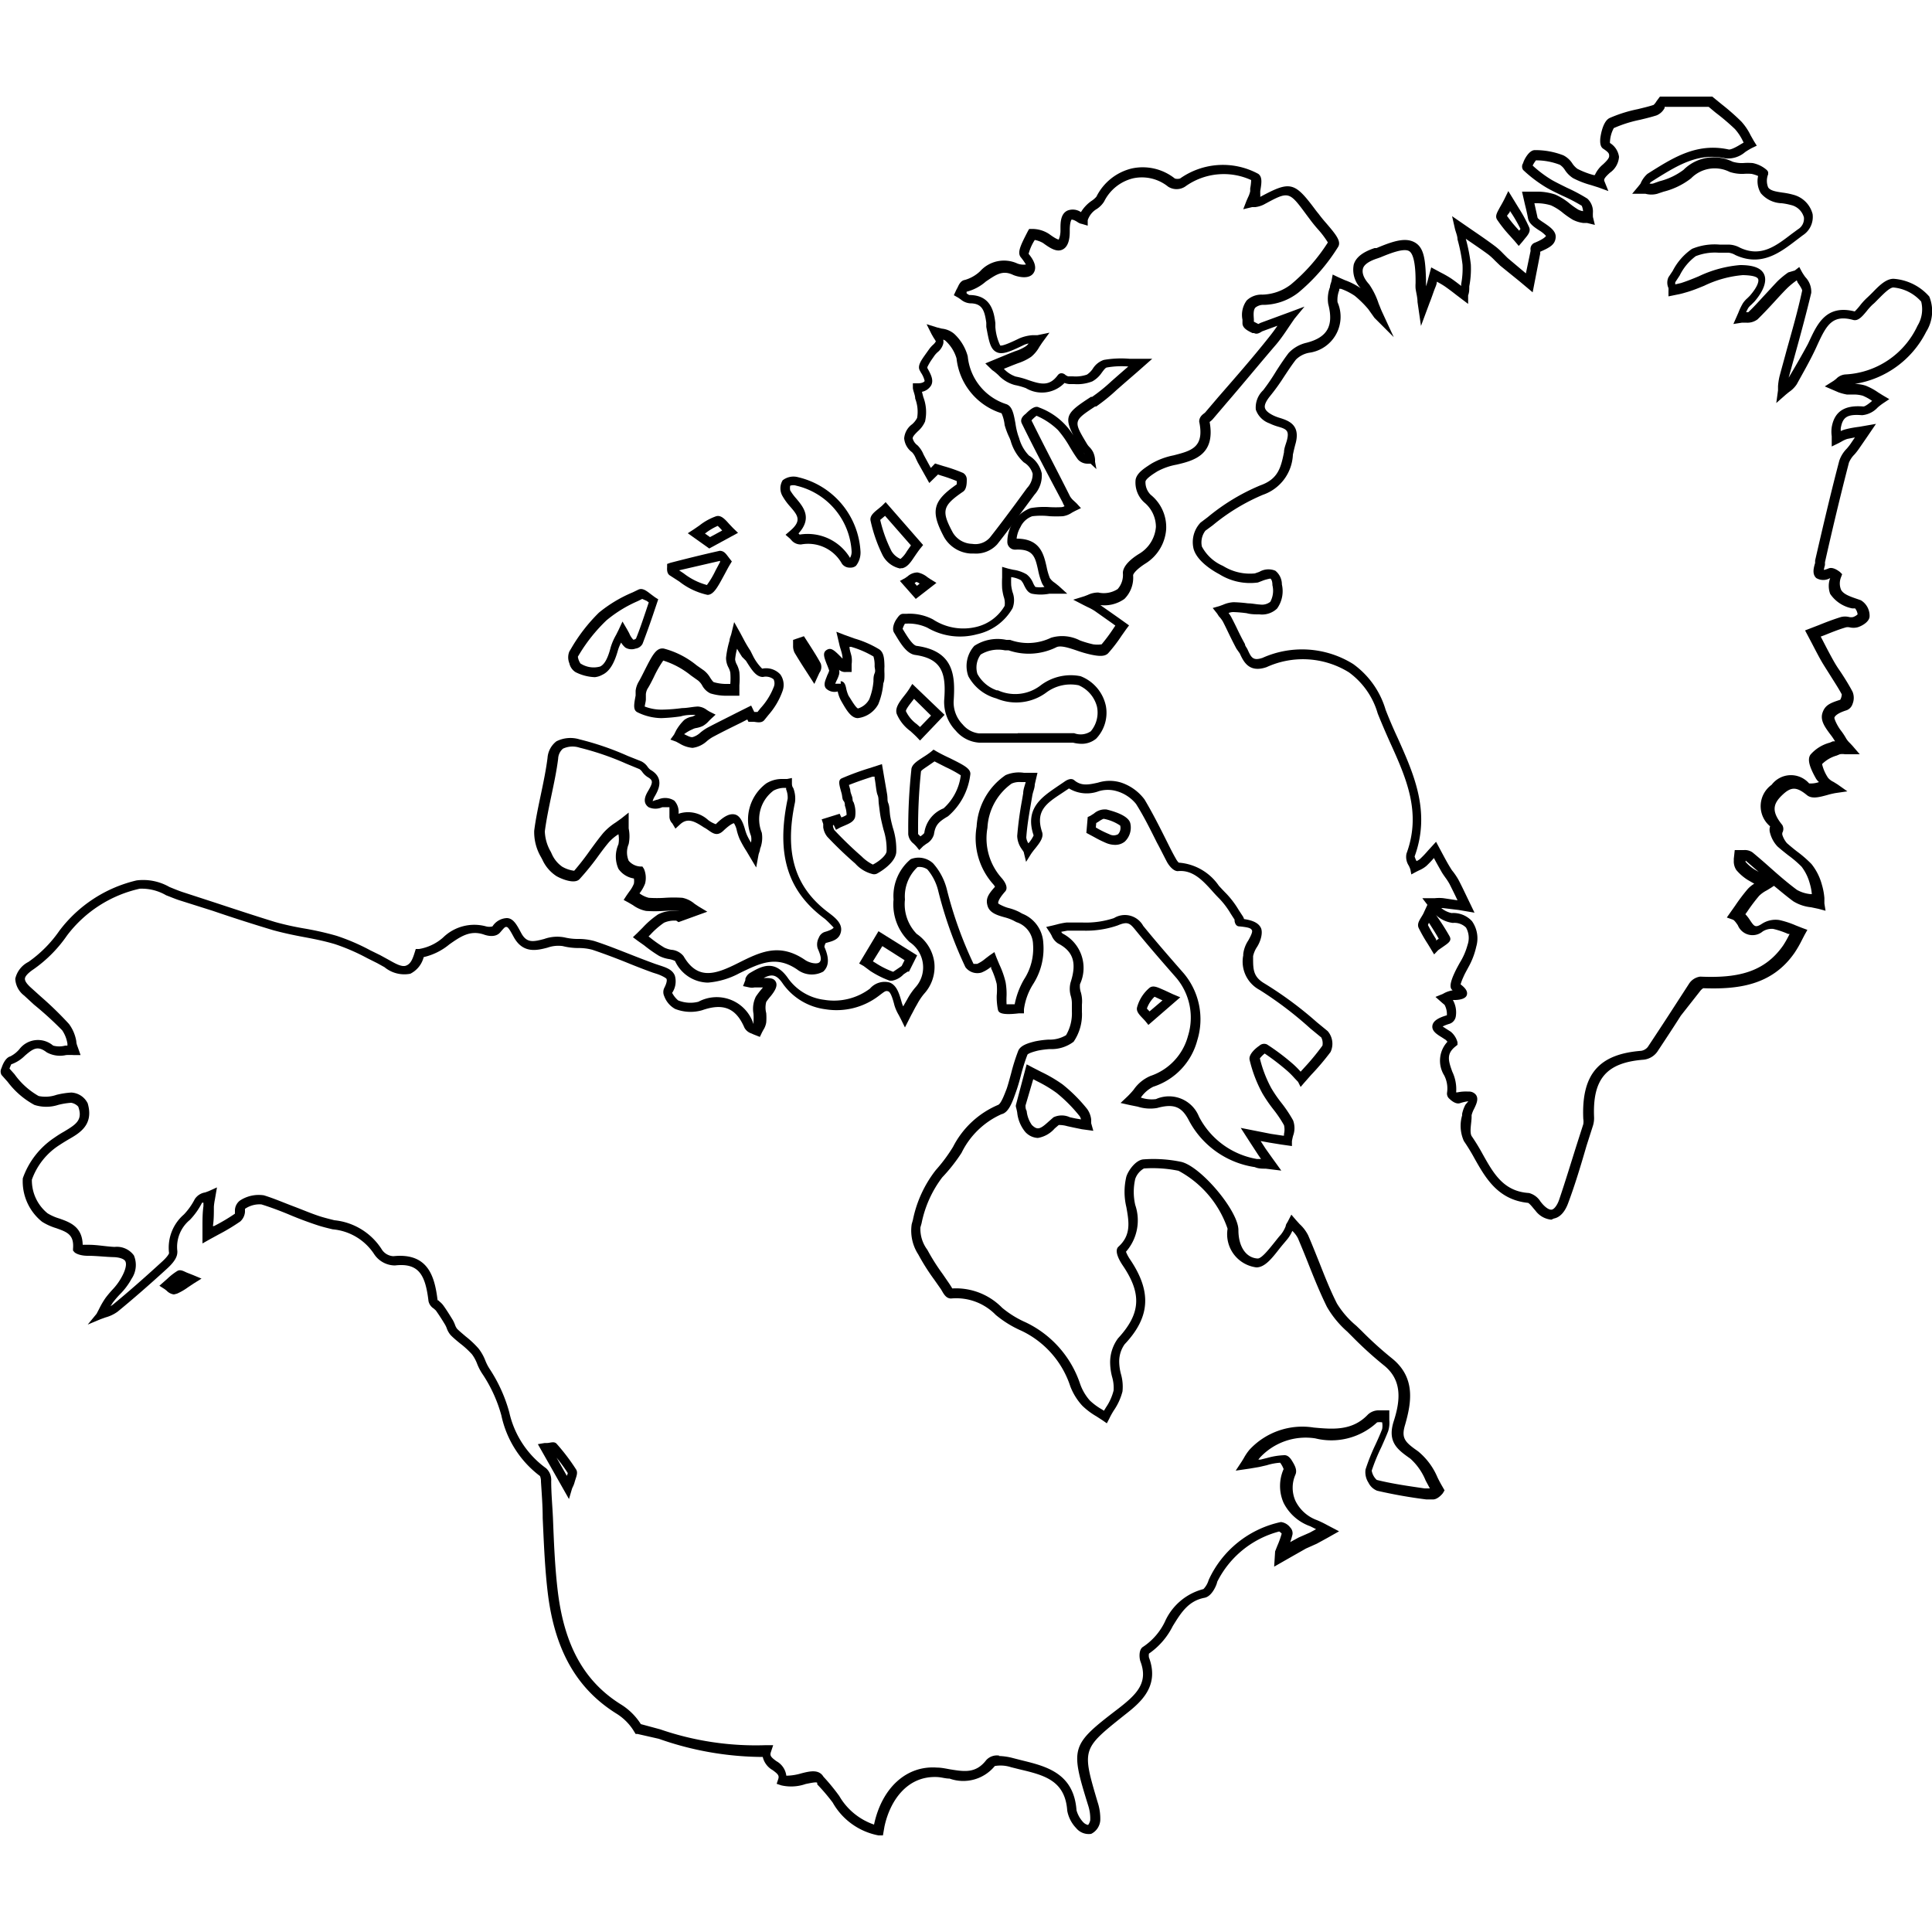 <svg viewBox="0 0 100 100" xmlns="http://www.w3.org/2000/svg"><path d="m80.3 63.13a1.15 1.15 0 0 1-.82-.46l-.12-.14c-.07-.09-.21-.25-.27-.27-1.56-.16-2.2-1.29-2.77-2.3a10.23 10.23 0 0 0-.55-.9 1.92 1.92 0 0 1-.09-1.33v-.08a1.77 1.77 0 0 1  .17-.47l.15-.18a2.52 2.52 0 0 0-.43.1c-.21.07-.45-.13-.54-.22a.35.35 0 0 1-.13-.33 1.47 1.47 0 0 0-.15-.89 1.44 1.44 0 0 1  .17-1.74l-.08-.09-.2-.13c-.26-.16-.54-.33-.5-.61s.38-.43.75-.54a1 1 0 0 0-.12-.54l-.12-.1-.35-.31.37-.15.11-.06a1.46 1.46 0 0 1  .41-.13h0c-.09-.07-.23-.2.09-.89.08-.18.18-.36.28-.54a3.45 3.45 0 0 0  .4-.92 1.09 1.09 0 0 0-.08-.9.85.85 0 0 0-.68-.24 1.54 1.54 0 0 1-.81-.35 1.34 1.34 0 0 1-.39-.42l-.09-.13-.29-.38h.48.17a2.12 2.12 0 0 1  .44 0l .73.11c-.13-.28-.27-.56-.41-.84a3.05 3.05 0 0 0-.22-.34c-.07-.1-.15-.21-.21-.32s-.26-.45-.38-.69a5.2 5.2 0 0 1-.39.41 1.51 1.51 0 0 1-.38.23l-.14.07-.26.14-.05-.26a1.85 1.85 0 0 0-.08-.19.83.83 0 0 1-.12-.63c.78-2.11 0-3.88-.85-5.75-.22-.49-.44-1-.64-1.5a4 4 0 0 0-1.49-2.13 4.52 4.52 0 0 0-4.26-.27c-.92.32-1.2-.3-1.39-.71l-.17-.24c-.14-.26-.27-.52-.4-.79s-.2-.42-.31-.63a1.46 1.46 0 0 0-.2-.26l-.09-.14-.23-.29.35-.1.19-.07a1.54 1.54 0 0 1  .54-.13h0a7.25 7.25 0 0 1  .75.06c.21 0 .41.05.62.06a.69.69 0 0 0  .53-.14 1.2 1.2 0 0 0  .11-.86c0-.29-.1-.33-.1-.34s-.27.05-.39.1l-.26.1a3 3 0 0 1-2-.43c-.34-.18-1.15-.67-1.33-1.31a1.47 1.47 0 0 1  .36-1.36l.37-.28a10.69 10.69 0 0 1 2.73-1.65c.93-.33 1.06-.94 1.22-1.71 0-.19.08-.38.14-.58.15-.55 0-.62-.49-.76a2.78 2.78 0 0 1-.41-.16 1.15 1.15 0 0 1-.7-.71 1.23 1.23 0 0 1  .38-1 10.47 10.47 0 0 0  .68-1c .2-.31.41-.63.64-.93a1.83 1.83 0 0 1  .93-.53c1.08-.28 1.41-.88 1.12-2a1.7 1.7 0 0 1  .09-.88c0-.11.06-.22.08-.33l.06-.32.29.14.34.15a3.59 3.59 0 0 1  .82.42l0 0a1.39 1.39 0 0 1-.36-1.23c.11-.37.47-.65 1.08-.85h.1c.92-.39 1.53-.56 2-.28s.53.92.56 1.94c0 .05 0 .1 0 .16s0 .11 0 .16h0c .05-.15.09-.3.13-.46l.14-.52.5.27a5.41 5.41 0 0 1  .51.29c.18.12.36.26.54.4v-.1a4.26 4.26 0 0 0  .07-1 8.71 8.71 0 0 0-.26-1.31c0-.19-.1-.39-.14-.58l-.14-.62 1 .69c.41.28.82.56 1.22.86a3.39 3.39 0 0 1  .41.37l.24.24.95.8 0 0 .24-1.15a.46.46 0 0 0 0-.07.35.35 0 0 1  .18-.35c.57-.23.62-.37.62-.37a1.55 1.55 0 0 0-.36-.29c-.26-.17-.52-.35-.57-.62s-.1-.48-.16-.72l-.15-.66h.34.38a2.92 2.92 0 0 1 1 .15 3.18 3.18 0 0 1  .75.47 4.16 4.16 0 0 0  .44.31.85.85 0 0 0  .25.08.87.87 0 0 0-.07-.28 8.7 8.7 0 0 0-1-.52c-.27-.13-.55-.26-.81-.41a6.89 6.89 0 0 1-1.22-.92.31.31 0 0 1  0-.36c0-.07.27-.67.6-.67h0a4 4 0 0 1 1.48.27 1.2 1.2 0 0 1  .47.43 1.06 1.06 0 0 0  .26.27 4.26 4.26 0 0 0  .83.32h.07a1.51 1.51 0 0 1  .42-.55c.16-.15.32-.31.32-.43s0-.18-.32-.39c-.12-.09-.16-.25-.14-.52 0 0 .09-.87.48-1.06a7.11 7.11 0 0 1 1.46-.46c.28-.07.55-.13.82-.22a.82.82 0 0 0  .15-.19l.14-.19.04-.05h2.71l.07.06.43.35a11.87 11.87 0 0 1 1 .88 3 3 0 0 1  .48.71l.17.3.15.24-.25.12a3.65 3.65 0 0 0-.35.21 1.36 1.36 0 0 1-1 .33c-1.4-.32-2.48.35-3.61 1.05l-.22.14a.52.52 0 0 0-.12.11.46.46 0 0 0  .18 0l .34-.12a3.47 3.47 0 0 0 1.24-.59 2.21 2.21 0 0 1  2.54-.42 1.67 1.67 0 0 0  .54.07 3.13 3.13 0 0 1  .5 0 1.57 1.57 0 0 1  .74.37l.06.09v.12a.9.9 0 0 0 0 .68c.12.18.43.22.75.27a3.72 3.72 0 0 1  .55.11 1.39 1.39 0 0 1  1 1 1.13 1.13 0 0 1-.51 1.1l-.33.25c-.85.65-1.82 1.39-3.16.77a.87.87 0 0 0-.35-.12h-.51a2.72 2.72 0 0 0-1.19.18 2.76 2.76 0 0 0-.83 1l-.23.35h0s0 .06 0 .11l.3-.07c.31-.1.61-.22.92-.35a6.14 6.14 0 0 1 2.14-.58c.68 0 1.09.15 1.24.48s0 .83-.5 1.41l-.16.16a.91.91 0 0 0-.16.17 1.94 1.94 0 0 0-.11.22h.11c.3-.28.58-.6.86-.9s.43-.47.65-.7a4.42 4.42 0 0 1  .56-.46l.34-.1.23-.18.14.26a2.81 2.81 0 0 0  .18.27 1.09 1.09 0 0 1  .3.81c-.24 1-.53 2.08-.81 3.09l-.36 1.3c.31-.52.66-1.12 1-1.75l.08-.17c.41-.88.88-1.88 2.34-1.51a3 3 0 0 0  .26-.29 3.31 3.31 0 0 1  .36-.4c.1-.09.21-.2.32-.31.33-.34.68-.69 1.07-.69h0a2.71 2.71 0 0 1 1.85.92h0a2 2 0 0 1-.16 1.82 5 5 0 0 1-3.7 2.7 2 2 0 0 1  .56.09 3.13 3.13 0 0 1  .65.35l.24.15.34.2-.33.22a3 3 0 0 0-.27.21 1.24 1.24 0 0 1-.81.4c-.76-.06-1 .09-1.1.66a.72.72 0 0 0 0 .16 1.33 1.33 0 0 1  .25-.09c.23-.06.47-.1.71-.13l.86-.15-.49.72-.4.58a3.32 3.32 0 0 1-.22.28 1.28 1.28 0 0 0-.29.43c-.48 1.85-.92 3.72-1.24 5.15v.15a2.22 2.22 0 0 0-.06.25 1.28 1.28 0 0 0  .25-.08c.25-.1.57.18.58.18l.12.12-.06.16a.86.86 0 0 0 0 .64c.12.24.48.36.86.49l.17.06a.94.94 0 0 1  .45.82c0 .32-.47.54-.63.58a.86.86 0 0 1-.41 0 .51.51 0 0 0-.18 0c-.38.11-.75.26-1.12.41l-.19.07.11.21c.17.33.34.66.53 1s .27.44.41.65.42.65.6 1a .83.83 0 0 1 0 .62.52.52 0 0 1-.3.33c-.52.16-.62.32-.64.38s.14.41.31.64a3.4 3.4 0 0 1  .3.45 1.2 1.2 0 0 0  .2.24l.13.14.37.43h-.56-.21a.73.73 0 0 0-.26 0l-.17.07a1.74 1.74 0 0 0-.75.44 2.15 2.15 0 0 0  .31.71.82.82 0 0 0  .28.21l.21.13.51.36-.62.09a4.08 4.08 0 0 0-.42.1c-.41.11-.8.22-1.06 0-.54-.44-.82-.43-1.27 0s-.6.82 0 1.55a.41.41 0 0 1 0 .41v.09a1.24 1.24 0 0 0  .24.44c.17.15.34.29.52.43a6.16 6.16 0 0 1  .75.65 2.91 2.91 0 0 1  .54 1.07 3.36 3.36 0 0 1  .13.69c0 .09 0 .19 0 .28l.06.38-.37-.1-.38-.08a2.15 2.15 0 0 1-.92-.31c-.34-.25-.67-.53-1-.8l-.15.1-.23.14a1.59 1.59 0 0 0-.39.28 9.25 9.25 0 0 0-.61.81l-.1.14a2 2 0 0 1  .24.31c.21.31.27.41.61.19a1.3 1.3 0 0 1  .9-.2 4.63 4.63 0 0 1  .86.28l.33.13.27.1-.14.25-.15.29a5.72 5.72 0 0 1-.37.64c-1.19 1.73-3 1.9-4.73 1.84a.59.59 0 0 0-.17.16l-.99 1.26c-.4.63-.81 1.25-1.22 1.87a1 1 0 0 1-.71.41c-1.93.15-2.65 1-2.56 3a1.33 1.33 0 0 1-.07.45l-.32 1c-.29 1-.59 2-.94 2.94-.17.48-.43.77-.75.83zm-4.3-6.63a.46.46 0 0 1  .37.14c.19.21.05.5-.07.75a1.54 1.54 0 0 0-.13.33v.08c0 .31-.12.79 0 1a10.81 10.81 0 0 1  .58.95c.56 1 1.08 1.92 2.39 2a1 1 0 0 1  .6.45l.1.12c.19.21.36.31.48.29s.28-.22.38-.51c.34-1 .64-2 .93-2.91l.32-1a .83.83 0 0 0 0-.28c-.1-2.3.8-3.35 3-3.52a.55.55 0 0 0  .34-.2c.41-.62.82-1.24 1.22-1.86l.9-1.39a.82.82 0 0 1  .59-.39h0c1.86.08 3.3-.18 4.3-1.62a5.26 5.26 0 0 0  .33-.59l0 0h-.08a4.34 4.34 0 0 0-.77-.26.87.87 0 0 0-.54.13.82.82 0 0 1-1.29-.32c-.09-.13-.18-.26-.26-.29l-.31-.11.19-.27.24-.34a9.55 9.55 0 0 1  .64-.85 1.54 1.54 0 0 1  .35-.29l-.33-.19a2.52 2.52 0 0 1-.6-.52.81.81 0 0 1-.13-.44 1.13 1.13 0 0 0  0-.13l.05-.46h.34.13a.69.69 0 0 1  .45.12c.29.24.58.49.86.74.46.41.94.83 1.44 1.2a1.77 1.77 0 0 0  .71.22h.06a2.61 2.61 0 0 0-.1-.53 2.51 2.51 0 0 0-.43-.89 5.6 5.6 0 0 0-.69-.59c-.19-.15-.38-.3-.56-.46a1.6 1.6 0 0 1-.38-.69.57.57 0 0 1  0-.35h0a1.36 1.36 0 0 1  .08-2.15 1.25 1.25 0 0 1  1.94-.07 1.28 1.28 0 0 0  .51-.07.74.74 0 0 1-.16-.19c-.36-.64-.44-1-.28-1.23a2 2 0 0 1 1-.62l.16-.07h.11l0 0a3 3 0 0 0-.26-.38c-.24-.33-.52-.69-.39-1.09s.39-.51.92-.68a.63.63 0 0 0  .08-.28c-.16-.3-.37-.62-.57-.94s-.28-.44-.42-.67-.37-.67-.54-1l-.37-.7.7-.27c.37-.15.76-.3 1.15-.42a.86.86 0 0 1  .44 0 .55.55 0 0 0  .19 0 .66.66 0 0 0  .24-.14.62.62 0 0 0-.13-.31h-.15a1.78 1.78 0 0 1-1.14-.75 1.18 1.18 0 0 1  0-.82.7.7 0 0 1-.72 0c-.22-.2-.14-.52-.06-.78v-.13c.33-1.43.76-3.3 1.25-5.16a1.63 1.63 0 0 1  .39-.63 2.94 2.94 0 0 0  .19-.24l.23-.34-.4.08a1.44 1.44 0 0 0-.3.14l-.17.09-.33.16v-.36c0-.06 0-.11 0-.17a1.65 1.65 0 0 1 0-.47c.17-1 .92-1.13 1.64-1.07.09 0 .3-.16.45-.29l0 0a2.52 2.52 0 0 0-.49-.27 1.72 1.72 0 0 0-.45-.06h-.37a2.77 2.77 0 0 1-.42-.11l-.72-.31.46-.29.13-.1a.73.73 0 0 1  .49-.23 4.36 4.36 0 0 0  3.72-2.52 1.63 1.63 0 0 0  .19-1.25h0a2.19 2.19 0 0 0-1.44-.73c-.18 0-.48.3-.72.54s-.23.24-.35.34a3 3 0 0 0-.3.33c-.24.29-.45.54-.71.47-1.06-.29-1.37.25-1.82 1.22l-.1.22c-.32.69-.7 1.34-1 1.89a1.46 1.46 0 0 1-.4.4l-.16.13-.5.44.09-.66c0-.07 0-.14 0-.21a3.26 3.26 0 0 1  .08-.52c.12-.45.25-.91.37-1.36.28-1 .57-2 .8-3.07 0-.07-.14-.29-.23-.41l-.05-.12 0 0a4 4 0 0 0-.5.41c-.22.22-.43.45-.64.68s-.58.63-.89.93a.87.87 0 0 1-.6.17h-.2l-.45.07.26-.59a3.36 3.36 0 0 1  .23-.48 1.33 1.33 0 0 1  .24-.27l.12-.12c.4-.46.48-.75.43-.87s-.31-.19-.79-.2a5.69 5.69 0 0 0-2 .55c-.32.13-.63.26-1 .36a3.48 3.48 0 0 1-.41.1l-.44.09v-.27a1.39 1.39 0 0 0 0-.16.67.67 0 0 1  0-.56l.22-.33a3.09 3.09 0 0 1 1-1.14 3.06 3.06 0 0 1  1.42-.22h.48a1.28 1.28 0 0 1  .58.16c1.08.51 1.85-.08 2.66-.7l.34-.25a.64.64 0 0 0  .31-.62.9.9 0 0 0-.68-.64 3.07 3.07 0 0 0-.47-.09 1.47 1.47 0 0 1-1.08-.52 1.2 1.2 0 0 1-.14-.89 1.64 1.64 0 0 0-.34-.11 2.58 2.58 0 0 0-.42 0 2.07 2.07 0 0 1-.71-.1 1.71 1.71 0 0 0-2 .33 3.81 3.81 0 0 1-1.42.69l-.33.11a1.17 1.17 0 0 1-.61 0h-.21-.48l.31-.37.12-.15a1.4 1.4 0 0 1  .36-.51l.22-.14c1.17-.73 2.38-1.48 4-1.12.13 0 .38-.13.59-.26l.17-.1-.05-.1a2.61 2.61 0 0 0-.4-.6 11.6 11.6 0 0 0-1-.85l-.36-.3h-2.28v.06a.83.83 0 0 1-.41.38c-.28.09-.57.16-.86.23a6.62 6.62 0 0 0-1.36.43 1.65 1.65 0 0 0-.2.77 1 1 0 0 1  .47.72 1.09 1.09 0 0 1-.47.82c-.24.22-.33.33-.29.43l.21.52-.52-.19-.38-.12a4.66 4.66 0 0 1-.93-.36 1.42 1.42 0 0 1-.42-.42.88.88 0 0 0-.26-.27 3.41 3.41 0 0 0-1.24-.23 1.54 1.54 0 0 0-.17.27 6.13 6.13 0 0 0  1 .75c.25.14.52.27.78.4a9 9 0 0 1 1.05.56.9.9 0 0 1  .29.69 2.29 2.29 0 0 0  0 .26l.1.41-.41-.1h-.2a1.66 1.66 0 0 1-.54-.17 4.8 4.8 0 0 1-.49-.34 2.76 2.76 0 0 0-.63-.4 2.52 2.52 0 0 0-.79-.11h-.07c.05.24.11.49.16.73 0 .07.24.22.36.3.29.2.62.42.58.76s-.27.49-.8.72a.66.66 0 0 1 0 .1l-.39 2-.68-.57-1-.81-.27-.26a3.15 3.15 0 0 0-.35-.32c-.38-.28-.77-.54-1.16-.81a8.92 8.92 0 0 1  .26 1.33 4.79 4.79 0 0 1-.08 1.13c0 .16 0 .31-.06.47v.44l-.62-.47c-.19-.15-.39-.3-.59-.44a4.25 4.25 0 0 0-.41-.24c0 .13-.07.27-.12.4s-.16.46-.25.68l-.45 1.21-.18-1.24c0-.24-.07-.47-.1-.7a1.88 1.88 0 0 1 0-.27s0-.09 0-.13c0-.66-.07-1.37-.33-1.53s-.89.07-1.49.32l-.14.05c-.44.14-.7.32-.76.52s0 .48.32.83a3.89 3.89 0 0 1  .49 1c .06.14.11.28.17.41l.61 1.32-1-1-.32-.45a5.41 5.41 0 0 0-.7-.69 3.2 3.2 0 0 0-.71-.36h-.09v.07a1.36 1.36 0 0 0-.09.62 1.88 1.88 0 0 1-1.48 2.62 1.31 1.31 0 0 0-.67.35c-.22.28-.42.59-.62.89a10.62 10.62 0 0 1-.72 1c-.21.26-.3.46-.27.6s.17.27.43.4a2.18 2.18 0 0 0  .34.13c.44.14 1.1.35.81 1.36-.05.18-.09.36-.13.54a2.3 2.3 0 0 1-1.55 2.08 10.35 10.35 0 0 0-2.6 1.58l-.38.28a1 1 0 0 0-.18.82 2.23 2.23 0 0 0  1.09 1 2.63 2.63 0 0 0  1.65.39l.23-.08a.93.93 0 0 1  .83-.06.9.9 0 0 1  .34.71 1.55 1.55 0 0 1-.25 1.25 1.13 1.13 0 0 1-.91.3c-.22 0-.44 0-.66-.06a6.75 6.75 0 0 0-.7-.06.67.67 0 0 0-.24.05 1.44 1.44 0 0 1  .14.21c.11.21.22.43.32.64s.25.51.39.76c0 .09.09.18.13.27.19.42.28.61.78.44a5 5 0 0 1 4.69.32 4.47 4.47 0 0 1  1.68 2.37c.19.49.41 1 .63 1.47.84 1.88 1.71 3.82.87 6.12a1.28 1.28 0 0 0  .1.24.75.75 0 0 0  .18-.11 5.25 5.25 0 0 0  .41-.43l.42-.46.31.58c.13.24.25.47.39.7s.12.19.19.28a3.57 3.57 0 0 1  .26.39c.16.3.3.6.45.91l.39.81-.82-.14-.83-.1h-.07l0 0a1.24 1.24 0 0 0  .53.26 1.31 1.31 0 0 1  1.06.42 1.54 1.54 0 0 1  .22 1.32 3.89 3.89 0 0 1-.41 1.07c-.09.17-.19.34-.26.51a2.6 2.6 0 0 0-.14.37c.22.17.39.35.32.56s-.44.26-.72.25a1.3 1.3 0 0 1  .15.86.48.48 0 0 1-.35.38 2.09 2.09 0 0 0-.33.13l.2.13.22.14a1.06 1.06 0 0 1  .35.55v.13l-.1.08c-.48.38-.38.73-.17 1.31a2.11 2.11 0 0 1  .2 1.07h.07a2.14 2.14 0 0 1  .56-.04zm14.35-11.94v.05a2.06 2.06 0 0 0  .49.41l.19.11-.67-.58z"/><path d="m45.7 95h-.23a3.46 3.46 0 0 1-2.37-1.7 9.9 9.9 0 0 0-.8-.94v-.07c0-.08-.35 0-.6.05a2.28 2.28 0 0 1-1.26.07l-.24-.08.08-.24c.06-.18 0-.26-.29-.47a1.06 1.06 0 0 1-.51-.68 16.33 16.33 0 0 1-5.38-.94l-1.1-.25h-.1l-.13-.21a2.77 2.77 0 0 0-.89-.86c-2-1.26-3.15-3.22-3.52-6.17-.16-1.3-.21-2.64-.27-3.93 0-.63-.05-1.26-.09-1.89a.7.7 0 0 0-.05-.29 5.3 5.3 0 0 1-2-3.14 7.35 7.35 0 0 0-.95-2.1 2.78 2.78 0 0 1-.3-.56 2 2 0 0 0-.27-.5 4.55 4.55 0 0 0-.61-.56c-.16-.13-.33-.27-.48-.42a1.08 1.08 0 0 1-.22-.38 1.24 1.24 0 0 0-.08-.17c-.15-.25-.31-.5-.48-.74l-.11-.1a.6.6 0 0 1-.27-.38c-.16-1.33-.48-2-1.74-1.85a1.3 1.3 0 0 1-1.07-.58 2.86 2.86 0 0 0-2.15-1.29c-.25-.06-.5-.12-.75-.2-.49-.16-1-.35-1.45-.54s-1-.4-1.49-.55a1.33 1.33 0 0 0-.85.23s0 .1 0 .16a.75.75 0 0 1-.24.49 10.6 10.6 0 0 1-1.13.68l-.44.24-.39.22v-.87c0-.35 0-.71.05-1.06 0-.06 0-.12 0-.18h-.07a3.72 3.72 0 0 1-.63.89 1.81 1.81 0 0 0-.65 1.62c0 .16 0 .42-.54.91-.93.85-1.77 1.58-2.55 2.22a1.91 1.91 0 0 1-.63.3l-.25.09-.67.28.46-.56.13-.25a4.32 4.32 0 0 1  .34-.58 5.83 5.83 0 0 1  .39-.46 3.08 3.08 0 0 0  .49-.71c.17-.34.21-.6.13-.73s-.35-.19-.56-.2c-.46-.01-.92-.07-1.37-.07s-.67-.15-.7-.19l-.07-.08v-.1c.06-.73-.31-.86-.87-1.06a3 3 0 0 1-.73-.33 2.68 2.68 0 0 1-1-2.25 4.18 4.18 0 0 1  1.63-2.1 5.6 5.6 0 0 1  .49-.31c.63-.38 1-.6.75-1.3a.63.63 0 0 0-.37-.2h0a3.73 3.73 0 0 0-.67.11 2 2 0 0 1-1.23 0 4.25 4.25 0 0 1-1.38-1.19l-.32-.36a.37.37 0 0 1 0-.36s.15-.52.45-.6a1.51 1.51 0 0 0  .47-.37 1.21 1.21 0 0 1  1.75-.19 1.2 1.2 0 0 0  .63 0h .11v-.1a1.71 1.71 0 0 0-.27-.69 17.73 17.73 0 0 0-1.46-1.33l-.51-.47a1.16 1.16 0 0 1-.46-.87 1.3 1.3 0 0 1  .68-.87 6.44 6.44 0 0 0  1.6-1.61 7 7 0 0 1  4-2.61 2.73 2.73 0 0 1  1.7.34c.22.09.44.18.64.25l1.72.56c1 .33 2.06.68 3.1 1 .5.14 1 .25 1.53.34s1.12.22 1.67.38a10.85 10.85 0 0 1 1.74.75l.51.25.42.23c.34.19.69.4.92.31s.33-.31.45-.7l.05-.16h.17a2.5 2.5 0 0 0 1.24-.59 2.31 2.31 0 0 1  2.23-.58.65.65 0 0 0  .33 0 .93.93 0 0 1  .74-.43c.35 0 .54.39.74.76.28.53.6.48 1.2.32a2 2 0 0 1 1.05-.08 2.94 2.94 0 0 0  .69.08 3.11 3.11 0 0 1  .86.11c.62.2 1.24.45 1.83.68.43.17.87.34 1.31.5l.21.07c.33.11.68.21.81.54a1.06 1.06 0 0 1-.14.89 1.29 1.29 0 0 0  .31.39 1.69 1.69 0 0 0  1.05.07 2 2 0 0 1  2.85 1.15h0a .37.37 0 0 0 0-.12 2.68 2.68 0 0 0  0-.41 1.43 1.43 0 0 1  .12-.88 3.79 3.79 0 0 1  .27-.36l.1-.12h-.44a.68.68 0 0 1-.26 0l-.33-.07.12-.31v-.07a.58.58 0 0 1  .22-.29c.58-.34 1.29-.76 2 .28a2.7 2.7 0 0 0 1.86 1.1 3.1 3.1 0 0 0  2.37-.58 1 1 0 0 1  1-.32c.39.13.52.6.65 1.06a1.2 1.2 0 0 0  .07.18l.13-.23.07-.12a3.48 3.48 0 0 1  .42-.62 1.54 1.54 0 0 0  .4-1.23 1.58 1.58 0 0 0-.69-1.13 2.67 2.67 0 0 1-.83-2.2 2.48 2.48 0 0 1  .89-2.09 1.1 1.1 0 0 1  1.16.22 3.2 3.2 0 0 1  .7 1.31 20.67 20.67 0 0 0  1.39 3.89h.19 0a1.78 1.78 0 0 0  .42-.27l.21-.16.26-.18.11.29.15.36a4.62 4.62 0 0 1  .32.91 3.59 3.59 0 0 1  .05.69 4.52 4.52 0 0 0  0 .45h.42a4.16 4.16 0 0 1  .48-1.28 2.93 2.93 0 0 0  .47-1.83 1.24 1.24 0 0 0-.86-1.14l-.17-.09a2.43 2.43 0 0 0-.44-.16c-.36-.1-.77-.22-.88-.58s0-.58.38-1a .54.54 0 0 0-.08-.12 3.58 3.58 0 0 1-.87-3 3.45 3.45 0 0 1  1.5-2.66 1.75 1.75 0 0 1  .95-.12h.36.34l-.14.6c0 .2-.1.39-.13.59l-.07.41c-.1.57-.2 1.17-.24 1.75a.66.66 0 0 0  .11.3h0a1.61 1.61 0 0 0  .27-.41c-.48-1.41.46-2 1.21-2.52l.37-.25c.15-.11.37-.22.53-.08.37.31.76.22 1.22.12a2 2 0 0 1 1.21 0 2.49 2.49 0 0 1  1.2.87c.4.67.76 1.38 1.1 2.06.17.34.34.69.52 1a .85.85 0 0 0  .15.21h0a2.76 2.76 0 0 1 2.08 1.2c.13.14.26.28.39.41a4.73 4.73 0 0 1  .64.85l.21.32a.44.44 0 0 1  .06.14c.47.07.75.21.87.45s0 .69-.2 1a1.38 1.38 0 0 0-.2.47v.07c0 .62 0 1 .6 1.35a19.3 19.3 0 0 1 2.7 2l .56.46a1 1 0 0 1  .15 1.08 13 13 0 0 1-1 1.18l-.37.42-.18.21-.13-.26-.19-.2a4.16 4.16 0 0 0-.38-.38 12.4 12.4 0 0 0-1.16-.89 1.63 1.63 0 0 0-.25.25 6.41 6.41 0 0 0  .59 1.54 6.91 6.91 0 0 0  .53.77 6.83 6.83 0 0 1  .6.9 1.15 1.15 0 0 1  0 .8 2.78 2.78 0 0 0-.06.28v.25l-.56-.08-.62-.1-.44-.08.26.4.32.45.49.68-.81-.1c-.19 0-.38 0-.56-.08a4.63 4.63 0 0 1-3.41-2.41c-.37-.72-.78-.89-1.65-.65a2.12 2.12 0 0 1-1-.07l-.4-.08-.49-.11.37-.35a4.41 4.41 0 0 0  .31-.34 2 2 0 0 1  .87-.71 3 3 0 0 0  1.94-2.07 3.19 3.19 0 0 0-.6-3l-.21-.24c-.63-.72-1.28-1.47-1.9-2.23-.3-.37-.41-.47-.93-.25a5 5 0 0 1-1.79.27c-.27 0-.54 0-.81 0l-.32.06a.27.27 0 0 0  .07.09 2 2 0 0 1  .9 2.62 1 1 0 0 0  .05.44 1.72 1.72 0 0 1  .05.62c0 .12 0 .24 0 .37a2.5 2.5 0 0 1-.43 1.55 1.89 1.89 0 0 1-1.23.38 4.48 4.48 0 0 0-.62.08c-.45.11-.53.19-.54.21a9.55 9.55 0 0 0-.34 1.08c-.08.31-.17.62-.28.92-.17.48-.36 1-.72 1.08a4.21 4.21 0 0 0-2.07 2 8.72 8.72 0 0 1-1 1.27 5.82 5.82 0 0 0-1.07 2.38l-.06.21a1.8 1.8 0 0 0  .36 1.16 10.69 10.69 0 0 0  .79 1.25l.35.51.09.14.06.1a3.34 3.34 0 0 1 2.58 1 5.13 5.13 0 0 0  1.21.75 5.43 5.43 0 0 1  2.82 3.17 2.59 2.59 0 0 0  .51.88 3.26 3.26 0 0 0  .64.47l.09.06.11-.18a2.71 2.71 0 0 0  .39-.87 2 2 0 0 0-.08-.71 3.08 3.08 0 0 1-.1-.73 2.09 2.09 0 0 1  .41-1.26c1.18-1.28 1.24-2.31.23-3.79-.14-.21-.45-.73-.21-.95.66-.6.55-1.27.41-2.05a3.37 3.37 0 0 1 0-1.58c.11-.34.49-.85.87-.89a7 7 0 0 1 1.93.12c1 .18 3 2.53 3 3.54 0 .85.39 1.44 1 1.47h0c .2 0 .58-.48.83-.79.13-.16.25-.32.37-.45a1.68 1.68 0 0 0  .25-.44c0-.09.08-.17.12-.26l.17-.33.24.28.19.21a2 2 0 0 1  .44.58c.2.46.38.92.57 1.39.28.71.57 1.45.92 2.14a4.68 4.68 0 0 0 1 1.15l.27.26a18.81 18.81 0 0 0 1.58 1.43c1.24 1 1 2.3.68 3.43-.22.71 0 .91.67 1.38h0a3.5 3.5 0 0 1 1 1.34c.09.19.19.37.29.54l.08.14-.09.15s-.26.34-.53.32h-.33a25.25 25.25 0 0 1-2.54-.45.85.85 0 0 1-.45-.42 1 1 0 0 1-.15-.68 10.53 10.53 0 0 1  .52-1.3c.12-.26.24-.53.34-.79a1 1 0 0 0 0-.35.92.92 0 0 0-.26 0 3.47 3.47 0 0 1-3.2.83 3.23 3.23 0 0 0-2.87 1l-.08.1h.11l.36-.09a3.71 3.71 0 0 1  .89-.14c.14 0 .27.1.39.3s.28.46.17.71a1.68 1.68 0 0 0 0 1.35 2 2 0 0 0  1.11 1 4.93 4.93 0 0 1  .52.25l.63.33-.62.35-.53.29-.29.13-.27.12-.74.42-.91.52.05-.79.11-.28a4.77 4.77 0 0 0  .23-.64.48.48 0 0 0-.13-.11 5 5 0 0 0-3.21 2.61c0 .08-.24.74-.65.82-.85.16-1.23.79-1.65 1.47a3.78 3.78 0 0 1-1.23 1.42.56.56 0 0 0  0 .2c.58 1.54-.5 2.38-1.29 3-2.18 1.74-2.18 1.74-1.37 4.48a2.71 2.71 0 0 1  .14.95.85.85 0 0 1-.47.7.84.84 0 0 1-.78-.3 1.75 1.75 0 0 1-.46-.9c-.11-1.57-1.2-1.84-2.47-2.14l-.44-.11a1.74 1.74 0 0 0-.84-.06 2.11 2.11 0 0 1-2.34.65c-.21 0-.42-.07-.63-.08-1.58-.08-2.46 1.25-2.74 2.56zm6-4.11a3.17 3.17 0 0 1  .74.11l.43.11c1.27.31 2.71.66 2.85 2.59a1.47 1.47 0 0 0  .35.62.48.48 0 0 0  .25.14h0a .57.57 0 0 0  .11-.25 2.18 2.18 0 0 0-.11-.77c-.93-3-.9-3.12 1.56-5 .94-.73 1.57-1.33 1.15-2.44-.06-.16-.11-.63.15-.77a3.25 3.25 0 0 0 1.11-1.28 3 3 0 0 1  2-1.7 1.12 1.12 0 0 0  .27-.47 5.33 5.33 0 0 1  3.74-3 .71.71 0 0 1  .48.28.43.43 0 0 1  .12.36 3.21 3.21 0 0 1-.12.4l.44-.24.32-.14.25-.11.33-.18-.3-.15a2.46 2.46 0 0 1-1.38-1.21 2.16 2.16 0 0 1  0-1.75 1.26 1.26 0 0 0-.18-.33 3 3 0 0 0-.69.13l-.39.09-.47.08-.75.11.31-.47.11-.18a2.61 2.61 0 0 1  .3-.44 3.73 3.73 0 0 1  3.32-1.14c1 .09 2 .18 2.81-.68a.82.82 0 0 1  .59-.21h.21.3v.3c0 .07 0 .14 0 .21a1.44 1.44 0 0 1-.06.57c-.11.28-.23.55-.35.82a9.88 9.88 0 0 0-.5 1.22.84.84 0 0 0  .26.48c.8.2 1.65.32 2.48.44h.27 0l-.22-.41a3.09 3.09 0 0 0-.79-1.13h0c-.65-.46-1.21-.85-.86-1.94s.44-2.13-.51-2.89a19.32 19.32 0 0 1-1.63-1.48l-.26-.26a5.07 5.07 0 0 1-1.06-1.29c-.35-.71-.65-1.45-.94-2.18-.18-.46-.37-.92-.56-1.37a1.42 1.42 0 0 0-.29-.38 1.81 1.81 0 0 1-.29.47c-.11.13-.23.27-.35.42-.4.51-.77 1-1.22 1h0a1.73 1.73 0 0 1-1.49-2 5.36 5.36 0 0 0-2.54-3 6.59 6.59 0 0 0-1.79-.12 1 1 0 0 0-.45.54 3 3 0 0 0  0 1.35 2.46 2.46 0 0 1-.48 2.42 2 2 0 0 0  .2.38c1.14 1.68 1.06 3-.27 4.41a1.54 1.54 0 0 0-.28.93 2.64 2.64 0 0 0  .09.61 2.36 2.36 0 0 1  .08.9 3.09 3.09 0 0 1-.46 1c-.08.13-.16.27-.22.4l-.13.25-.23-.16-.31-.2a3.72 3.72 0 0 1-.73-.55 3.14 3.14 0 0 1-.62-1 4.85 4.85 0 0 0-2.53-2.88 5.56 5.56 0 0 1-1.33-.82 2.85 2.85 0 0 0-2.31-.85c-.22 0-.34-.16-.45-.35l-.07-.12-.35-.5a11.1 11.1 0 0 1-.83-1.31 2.26 2.26 0 0 1-.34-1.57l.06-.21a6.15 6.15 0 0 1 1.19-2.59 8.25 8.25 0 0 0  .89-1.2 4.66 4.66 0 0 1  2.33-2.17c.16-.06.35-.6.42-.77s.18-.59.26-.88a10 10 0 0 1  .36-1.14c.11-.29.51-.41.88-.5a4.82 4.82 0 0 1  .69-.09 1.64 1.64 0 0 0  .91-.23 2.24 2.24 0 0 0  .3-1.24c0-.13 0-.26 0-.38a1.34 1.34 0 0 0-.06-.42 1.3 1.3 0 0 1  0-.71c.32-1 .13-1.59-.66-2a .88.88 0 0 1-.33-.41l-.08-.14-.2-.3.35-.08.2-.05a3.54 3.54 0 0 1  .5-.1c.28 0 .56 0 .84 0a4.62 4.62 0 0 0 1.62-.23 1.08 1.08 0 0 1  1.51.4c.61.75 1.26 1.5 1.89 2.22l.21.24a3.69 3.69 0 0 1  .7 3.47 3.45 3.45 0 0 1-2.28 2.4 1.7 1.7 0 0 0-.64.56l0 0h0a1.75 1.75 0 0 0  .78.08 1.67 1.67 0 0 1  2.23.91 4.16 4.16 0 0 0  3 2.19h.21l-.15-.22-.43-.66-.47-.73.86.17.71.14.6.09h.07v-.09a1 1 0 0 0 0-.45 6.34 6.34 0 0 0-.56-.83 7.54 7.54 0 0 1-.56-.82 6.94 6.94 0 0 1-.66-1.73c-.07-.3.36-.64.5-.73a.36.36 0 0 1  .4-.07 11.67 11.67 0 0 1  1.33 1 4.56 4.56 0 0 1  .41.41l.2-.22a12.27 12.27 0 0 0  .93-1.13.66.66 0 0 0-.06-.42l-.56-.46a19.08 19.08 0 0 0-2.63-2 1.66 1.66 0 0 1-.85-1.79v-.07a1.61 1.61 0 0 1  .26-.7c.1-.18.24-.44.19-.53s-.11-.15-.65-.2c-.2 0-.24-.22-.25-.29a.32.32 0 0 0 0-.06l-.2-.31a4.26 4.26 0 0 0-.57-.76c-.14-.14-.28-.29-.41-.44-.49-.54-1-1.08-1.76-1-.25 0-.48-.33-.56-.48-.18-.34-.35-.69-.52-1-.34-.68-.68-1.37-1.08-2a2 2 0 0 0-1-.66 1.63 1.63 0 0 0-.92 0 1.78 1.78 0 0 1-1.55-.14l0 0-.39.26c-.76.5-1.37.9-1 2 .09.28-.13.56-.36.85a3.49 3.49 0 0 0-.22.29l-.25.4-.11-.45c0-.07-.08-.15-.12-.22a1.22 1.22 0 0 1-.23-.67 17.8 17.8 0 0 1  .24-1.8l.07-.41c0-.19.08-.39.13-.58h-.25a1 1 0 0 0-.48.08 3 3 0 0 0-1.25 2.29 3.08 3.08 0 0 0  .72 2.58s.43.45.2.71c-.39.44-.37.59-.36.62s.33.19.54.24a2.76 2.76 0 0 1  .54.2l.16.09a1.72 1.72 0 0 1 1.09 1.51 3.41 3.41 0 0 1-.52 2.13 3.24 3.24 0 0 0-.48 1.31v.21h-.26c-1 .12-1.06-.07-1.09-.2a3.39 3.39 0 0 1-.06-.72 3.19 3.19 0 0 0  0-.6 4.16 4.16 0 0 0-.29-.81v-.08a1.89 1.89 0 0 1-.5.3.77.77 0 0 1-.83-.28 21.11 21.11 0 0 1-1.42-4 2.7 2.7 0 0 0-.55-1.06.73.73 0 0 0-.51-.12 2.08 2.08 0 0 0-.65 1.68 2.2 2.2 0 0 0  .61 1.78 2.11 2.11 0 0 1  .91 1.48 2.06 2.06 0 0 1-.53 1.62 3.11 3.11 0 0 0-.36.54l-.07.12c-.08.14-.15.29-.23.43l-.33.65-.22-.45-.1-.19a2.31 2.31 0 0 1-.22-.49c-.08-.31-.19-.7-.33-.74s-.17 0-.49.24a3.6 3.6 0 0 1-2.75.69 3.2 3.2 0 0 1-2.2-1.31c-.34-.51-.59-.52-1-.31.32 0 .53 0 .63.21s-.06.47-.26.72a3.2 3.2 0 0 0-.24.31 1.14 1.14 0 0 0  0 .58 3.08 3.08 0 0 1  0 .48 1 1 0 0 1-.15.39l-.06.11-.12.25-.33-.13-.11-.05a.63.63 0 0 1-.36-.3c-.43-1-1.08-1.29-2.19-.9a2.17 2.17 0 0 1-1.4-.07 1.24 1.24 0 0 1-.56-.66.5.5 0 0 1  0-.42c.15-.29.14-.42.12-.47s-.28-.19-.5-.26l-.22-.07c-.44-.16-.88-.33-1.32-.51s-1.2-.47-1.8-.67a2.7 2.7 0 0 0-.72-.09 3.28 3.28 0 0 1-.81-.1 1.66 1.66 0 0 0-.79.08c-.54.14-1.28.33-1.76-.57-.1-.18-.26-.49-.35-.5s-.1 0-.34.28-.66.18-.85.11c-.71-.24-1.21.11-1.78.51a3.2 3.2 0 0 1-1.33.66 1.33 1.33 0 0 1-.69.86 1.61 1.61 0 0 1-1.34-.34l-.38-.21-.52-.26a10.48 10.48 0 0 0-1.66-.72c-.53-.16-1.08-.27-1.62-.37s-1.05-.21-1.57-.35c-1-.3-2.1-.65-3.12-1l-1.74-.55c-.22-.07-.45-.17-.69-.26a2.51 2.51 0 0 0-1.37-.34 6.48 6.48 0 0 0-3.76 2.42 6.94 6.94 0 0 1-1.72 1.74c-.3.2-.45.37-.46.49s.09.27.31.47l.51.46a18.13 18.13 0 0 1 1.46 1.42 2.07 2.07 0 0 1  .38.9c0 .13.06.25.1.37l.12.34h-.36a3.34 3.34 0 0 0-.39 0 1.42 1.42 0 0 1-1-.14c-.47-.36-.7-.2-1.13.17a1.87 1.87 0 0 1-.71.45s-.06.14-.09.22l.26.29a3.89 3.89 0 0 0 1.25 1.13 1.72 1.72 0 0 0  .92-.06 4.17 4.17 0 0 1  .77-.12h0a1 1 0 0 1  .85.56c.32 1.1-.4 1.53-1 1.87-.15.09-.3.18-.45.28a3.53 3.53 0 0 0-1.44 1.8 2.2 2.2 0 0 0  .81 1.74 2.59 2.59 0 0 0  .61.27c.54.19 1.19.42 1.21 1.36h.31c.45 0 .89.09 1.34.11a1.09 1.09 0 0 1 1 .44 1.27 1.27 0 0 1-.12 1.21 3.49 3.49 0 0 1-.61.81 5.33 5.33 0 0 0-.36.42l-.12.19.12-.08c.78-.64 1.6-1.36 2.53-2.21.3-.27.38-.43.38-.46a2.27 2.27 0 0 1  .77-2 3.41 3.41 0 0 0  .56-.79.78.78 0 0 1  .54-.35l.19-.07.42-.19-.11.64a3 3 0 0 0-.05.36c0 .34 0 .69-.05 1h .06a9.78 9.78 0 0 0 1.08-.64s0-.12 0-.19a.66.66 0 0 1  .26-.49 1.77 1.77 0 0 1  1.24-.27c.52.16 1 .37 1.53.57s.94.38 1.41.53c.23.07.47.13.71.19a3.29 3.29 0 0 1 2.47 1.54.76.76 0 0 0  .58.32c1.82-.19 2.14 1.08 2.29 2.28 0 0 .05 0 .09.06a1.11 1.11 0 0 1  .2.2c.18.25.34.51.5.77a1.78 1.78 0 0 1  .11.24.71.71 0 0 0  .11.21c.14.14.29.26.44.39a5 5 0 0 1  .67.63 2.46 2.46 0 0 1  .35.62 2.38 2.38 0 0 0  .24.46 7.84 7.84 0 0 1  1 2.22 4.88 4.88 0 0 0  1.91 2.9.82.82 0 0 1  .26.66c0 .63.06 1.26.09 1.89.05 1.28.1 2.6.26 3.89.35 2.78 1.39 4.63 3.29 5.8a3.24 3.24 0 0 1 1 1l0 0 1 .27a15.17 15.17 0 0 0 5.47.82h.38l-.12.36c-.06.18 0 .26.29.47a1 1 0 0 1  .51.75 2.81 2.81 0 0 0  .77-.12c.43-.11.91-.23 1.15.17a10.62 10.62 0 0 1  .82 1 3.32 3.32 0 0 0  1.8 1.48h0c .4-1.89 1.67-3.07 3.26-2.95.22 0 .45.05.67.09.75.12 1.34.22 1.88-.48a.75.75 0 0 1  .67-.23zm-22.25-13.3l-1.61-2.84.35-.06h.12c.17 0 .38-.11.51.05a10.49 10.49 0 0 1 1 1.32c.11.18 0 .38-.07.63s-.1.24-.15.39zm-.63-2.12l.52.92.05-.14a8.2 8.2 0 0 0-.59-.81zm28.9-31.74a1.22 1.22 0 0 1-.45-.09 5.87 5.87 0 0 1-.63-.31l-.26-.14-.15-.08.07-.82.13-.06.19-.12a.86.86 0 0 1  .66-.21c.76.19 1.18.44 1.23.74a1 1 0 0 1-.29.92.78.78 0 0 1-.5.17zm-1-.9l.12.07a5.39 5.39 0 0 0  .58.28.47.47 0 0 0  .45 0 .48.48 0 0 0  .11-.45 2.29 2.29 0 0 0-.86-.35 1.2 1.2 0 0 0-.26.15l-.12.07z"/><path d="m56 38.5a1.89 1.89 0 0 1-.46-.06h-4.86a1.73 1.73 0 0 1-1.21-.62 2.13 2.13 0 0 1-.6-1.57c.11-1.37-.09-2.15-1.5-2.35-.43-.06-.74-.57-1-1l-.09-.15c-.13-.2 0-.53.12-.7s.19-.28.36-.28h.17a2.6 2.6 0 0 1 1.36.29 2.86 2.86 0 0 0  2.24.39 2.31 2.31 0 0 0  1.47-1.09 1 1 0 0 0-.05-.48 2.87 2.87 0 0 1-.08-.43 5.34 5.34 0 0 1  0-.56v-.55l.31.09.26.06a1.87 1.87 0 0 1  .7.24 1.1 1.1 0 0 1  .33.44 1 1 0 0 0  .12.21 1.39 1.39 0 0 0  .47 0 .77.77 0 0 1-.13-.2 3.69 3.69 0 0 1-.2-.68c-.15-.66-.24-1.1-1.18-1.05a.4.4 0 0 1-.41-.38 1.87 1.87 0 0 1  1.2-1.77 4.08 4.08 0 0 1  1-.05 5.87 5.87 0 0 0  .61 0 .4.4 0 0 0  .15-.05 1.06 1.06 0 0 1-.1-.2c-.69-1.3-1.43-2.69-2.11-4.08-.09-.18 0-.35.2-.5.44-.45.61-.37.69-.33a3.51 3.51 0 0 1 1.78 1.45c-.52-1-.31-1.21.91-2h .06a8.77 8.77 0 0 0 1-.81l.41-.36.46-.4a4.34 4.34 0 0 0-1.1.05c-.08 0-.19.16-.28.28a1.42 1.42 0 0 1-.48.44 2.13 2.13 0 0 1-.94.14h-.25a.89.89 0 0 1-.25-.06 1.62 1.62 0 0 1-2 .27 3.58 3.58 0 0 0-.57-.16 1.81 1.81 0 0 1-.86-.52c-.1-.09-.2-.18-.31-.25l-.36-.35 1.26-.52.28-.11a2.25 2.25 0 0 0  .56-.26.7.7 0 0 0  .14-.14 1 1 0 0 0-.23.07c-.73.35-1.13.53-1.44.37s-.38-.54-.52-1.3h.24-.24c0-.07 0-.14 0-.22-.09-.63-.21-1-.84-1a .84.84 0 0 1-.48-.2l-.13-.09-.23-.13.13-.28.07-.13c.07-.16.17-.35.37-.38a1.91 1.91 0 0 0  .79-.45 1.66 1.66 0 0 1  1.93-.4.89.89 0 0 0  .44.05 3 3 0 0 0-.26-.37c-.21-.25 0-.65.37-1.37l.06-.1h.13a1.6 1.6 0 0 1  .9.26c.34.25.45.28.5.29a1.23 1.23 0 0 0  .09-.49v-.09c0-.28 0-.75.36-.92a.75.75 0 0 1  .7.08 1.89 1.89 0 0 1  .56-.59 1.16 1.16 0 0 0  .24-.21 2.77 2.77 0 0 1  1.83-1.46 2.67 2.67 0 0 1  2.23.52.49.49 0 0 0  .27 0 3.84 3.84 0 0 1  4.05-.24c.23.17.16.52.1.89v.14a1.21 1.21 0 0 1 0 .16h0c1.56-.84 1.77-.79 2.87.69l.07.09.09.11c.11.15.25.32.4.49.47.55.78.92.6 1.21a9.79 9.79 0 0 1-2.05 2.36 3 3 0 0 1-1.77.64.66.66 0 0 0-.46.14c-.11.12-.1.35-.08.6 0 0 0 .09 0 .13l.23.12.12-.06 1.52-.56.75-.28-.52.63-.28.41c-.2.3-.41.61-.65.9-.86 1-1.73 2.06-2.61 3.08l-.69.81a1 1 0 0 1-.16.14h0c .31 1.7-.81 2-1.71 2.21a3.3 3.3 0 0 0-1 .35l-.08.05c-.19.12-.5.33-.53.47a.91.91 0 0 0  .27.69 2.15 2.15 0 0 1  .8 1.79 2.28 2.28 0 0 1-1.09 1.78c-.45.29-.62.52-.62.6a1.55 1.55 0 0 1-.45 1.22 1.79 1.79 0 0 1-1.32.31h.06l.94.66.56.4-.15.2-.24.34a7.72 7.72 0 0 1-.69.9c-.18.19-.51.15-.86.08a6 6 0 0 1-.74-.21c-.41-.14-.88-.3-1.1-.17a3.22 3.22 0 0 1-2.46.15h-.19a1.74 1.74 0 0 0-1.25.22 1.14 1.14 0 0 0-.17 1 1.82 1.82 0 0 0  1 .85h.06a2.16 2.16 0 0 0 2.18-.23 2.58 2.58 0 0 1  2.1-.5 2.12 2.12 0 0 1  1.31 1.54 1.94 1.94 0 0 1-.5 1.69 1.17 1.17 0 0 1-.74.27zm-3.32-.55h2.92a.93.93 0 0 0  .86-.1 1.5 1.5 0 0 0  .32-1.27 1.66 1.66 0 0 0-.95-1.11 2.1 2.1 0 0 0-1.64.35 2.62 2.62 0 0 1-2.62.33 2.34 2.34 0 0 1-1.45-1.15 1.56 1.56 0 0 1  .31-1.57 2.2 2.2 0 0 1  1.66-.31h.19a2.74 2.74 0 0 0 2.12-.11 2 2 0 0 1  1.5.14 5.5 5.5 0 0 0  .68.2 1.47 1.47 0 0 0  .44 0 8.8 8.8 0 0 0  .61-.82l.1-.15-.15-.11-.92-.65a3 3 0 0 0-.37-.2l-.2-.1-.54-.28.58-.18.18-.07a1.23 1.23 0 0 1  .54-.12 1.32 1.32 0 0 0  1-.18 1.1 1.1 0 0 0  .27-.83c0-.39.47-.77.85-1a1.78 1.78 0 0 0  .86-1.39 1.65 1.65 0 0 0-.61-1.27 1.39 1.39 0 0 1-.44-1.18c.07-.34.43-.57.75-.78l.08-.05a3.71 3.71 0 0 1 1.13-.42c.93-.24 1.61-.41 1.33-1.75 0-.19.11-.31.21-.39l.09-.07.69-.81c.87-1 1.75-2 2.6-3.07.16-.2.32-.41.46-.62l-.79.29c-.13.08-.27.17-.42.09h-.08c-.25-.12-.51-.25-.52-.5v-.19a1.26 1.26 0 0 1  .22-1 1.1 1.1 0 0 1  .81-.3 2.53 2.53 0 0 0  1.47-.52 9.38 9.38 0 0 0  1.92-2.18 4.72 4.72 0 0 0-.52-.69c-.16-.18-.31-.37-.42-.52l-.15-.2c-.93-1.26-.92-1.26-2.23-.55a1.37 1.37 0 0 1-.44.13h-.16l-.46.11.17-.44.08-.18a1.3 1.3 0 0 0  .11-.31v-.15a2.53 2.53 0 0 0  .05-.43 3.41 3.41 0 0 0-3.42.34.81.81 0 0 1-.88 0 2.16 2.16 0 0 0-1.81-.43 2.27 2.27 0 0 0-1.5 1.2 1.27 1.27 0 0 1-.37.38 1.06 1.06 0 0 0-.48.59v.28l-.3-.09a.52.52 0 0 1-.19-.07c-.26-.18-.35-.15-.35-.15s-.08.1-.09.49v.14c0 .38-.08.78-.38.92s-.63-.07-1-.34a1.34 1.34 0 0 0-.43-.16 2.52 2.52 0 0 0-.32.72c.16.19.5.64.25 1s-.89.16-1.05.09c-.56-.27-.9 0-1.41.34a2.42 2.42 0 0 1-1 .53v.08a.58.58 0 0 0  .14.09c1.15 0 1.28.92 1.35 1.45 0 .07 0 .14 0 .21h0a2.65 2.65 0 0 0  .25.95c.12.05.67-.21 1-.37a2.13 2.13 0 0 1  .66-.16h.26l.63-.13-.38.52-.14.21a1.78 1.78 0 0 1-.43.52 2.66 2.66 0 0 1-.68.33l-.26.1-.47.19h0a1.51 1.51 0 0 0  .61.4 4.07 4.07 0 0 1  .65.18c.67.23 1.1.33 1.53-.25.14-.18.34-.08.41 0l .12.06h.25a1.8 1.8 0 0 0  .73-.09 1.11 1.11 0 0 0  .3-.3 1.08 1.08 0 0 1  .57-.46 5.22 5.22 0 0 1  1.33-.06h1.18l-.77.68-.67.58-.4.35a9.45 9.45 0 0 1-1.06.86h-.06c-1.13.75-1.13.75-.41 1.95a.94.94 0 0 0  .11.14 1.1 1.1 0 0 1  .2.27 1.12 1.12 0 0 1  .1.38v.12l.07.38-.3-.28h-.15a.67.67 0 0 1-.5-.21c-.16-.21-.29-.43-.43-.66a5.51 5.51 0 0 0-.61-.87 3.67 3.67 0 0 0-1.11-.74 1.93 1.93 0 0 0-.26.24c.66 1.34 1.37 2.68 2 3.94a1 1 0 0 0  .19.22l.14.13.23.25-.31.15-.15.08a1.12 1.12 0 0 1-.48.19 6.61 6.61 0 0 1-.67 0 3.83 3.83 0 0 0-.91 0 1.06 1.06 0 0 0-.61.56 1.49 1.49 0 0 0-.2.6h0c1.22 0 1.4.8 1.55 1.45a3.23 3.23 0 0 0  .17.59.88.88 0 0 0  .26.25l.2.16.44.4h-.59-.33a2.36 2.36 0 0 1-.91 0c-.22-.06-.32-.27-.41-.45a.85.85 0 0 0-.16-.25 1.45 1.45 0 0 0-.5-.16 4.3 4.3 0 0 0  0 .43 2.32 2.32 0 0 0  .07.35 1.16 1.16 0 0 1  0 .83 2.8 2.8 0 0 1-1.84 1.35 3.36 3.36 0 0 1-2.57-.34 2.29 2.29 0 0 0-1.1-.21h-.06a1.09 1.09 0 0 0-.12.27l.06.1c.17.28.46.75.66.78 2 .27 2 1.63 1.92 2.88a1.63 1.63 0 0 0  .47 1.19 1.28 1.28 0 0 0  .84.46h2zm3.32-14.64l.15.21h0v0a .76.76 0 0 0-.12-.15z"/><path d="m36.64 50.86a1.91 1.91 0 0 1-1.7-1.12 1.13 1.13 0 0 0-.32-.1 1.72 1.72 0 0 1-.5-.16 7 7 0 0 1-.78-.55l-.34-.24-.24-.18.22-.21.29-.29a4.56 4.56 0 0 1  .79-.68 1.62 1.62 0 0 1  .75-.18h.29.09 0a6.78 6.78 0 0 0-.84 0 6.82 6.82 0 0 1-.91 0 1.7 1.7 0 0 1-.68-.3l-.24-.14-.24-.13.15-.23.14-.2a1.66 1.66 0 0 0  .24-.41.79.79 0 0 0  0-.27 1.19 1.19 0 0 1-.8-.5 1.56 1.56 0 0 1  0-1.27 1.39 1.39 0 0 0  0-.52 2.39 2.39 0 0 0-.49.41c-.23.27-.44.56-.65.85a13.34 13.34 0 0 1-.87 1.06c-.28.31-1.07-.07-1.21-.16h0a2 2 0 0 1-.72-.85l-.07-.13a2.56 2.56 0 0 1-.35-1.36c.08-.64.22-1.28.35-1.9s.26-1.24.34-1.87a1.19 1.19 0 0 1  .46-.86 1.61 1.61 0 0 1  1.2-.1 14.76 14.76 0 0 1  2.5.86l.68.27a.86.86 0 0 1  .34.29.71.71 0 0 0  .14.15c.76.43.41 1.06.24 1.36a1.07 1.07 0 0 0-.12.27 1.69 1.69 0 0 1  .29-.09.88.88 0 0 1  .83.06.85.85 0 0 1  .22.68 1.54 1.54 0 0 1  1.54.33 1.43 1.43 0 0 0  .39.21h0c .42-.42.73-.57 1-.5s.41.43.5.73a2.47 2.47 0 0 0  .12.35 3.63 3.63 0 0 0  .2.37.76.76 0 0 0  0-.35 2.34 2.34 0 0 1  .79-2.71 1.53 1.53 0 0 1  .78-.23h.3l.25-.05v.25c0 .09 0 .18.07.27a1.5 1.5 0 0 1  .09.73c-.56 2.65 0 4.4 1.7 5.69.33.25.76.56.68 1s-.47.51-.79.6a.49.49 0 0 0-.07.2c.26.59.24 1-.06 1.28a1.24 1.24 0 0 1-1.35-.11c-1.09-.74-1.91-.33-3 .2a4.13 4.13 0 0 1-1.62.48zm-3.07-2.39l.09.07a6.58 6.58 0 0 0  .73.51 1.42 1.42 0 0 0  .35.11.89.89 0 0 1  .64.33c.74 1.28 1.68.93 2.82.36s2.13-1.07 3.46-.17c.24.17.63.24.75.13s.1-.29-.09-.73a.73.73 0 0 1  .06-.54.5.5 0 0 1  .3-.3c.43-.12.47-.23.47-.23s-.35-.37-.47-.46c-1.93-1.43-2.51-3.34-1.91-6.21a1.13 1.13 0 0 0-.08-.48v-.08h-.12a1.22 1.22 0 0 0-.53.14 1.85 1.85 0 0 0-.61 2.18 1.56 1.56 0 0 1-.09.84c0 .1-.06.21-.08.31l-.12.65-.34-.57-.16-.27a5.62 5.62 0 0 1-.36-.64 2.94 2.94 0 0 1-.14-.42 1.14 1.14 0 0 0-.15-.39s-.14 0-.55.39-.66 0-1-.17c-.5-.33-.86-.52-1.25-.15l-.23.21-.16-.27a.5.5 0 0 1-.15-.35c0-.41 0-.49 0-.49s-.27 0-.37 0a .85.85 0 0 1-.71 0c-.36-.26-.14-.65 0-.88.22-.39.25-.51-.05-.68a1 1 0 0 1-.28-.27.59.59 0 0 0-.14-.14l-.68-.28a14.48 14.48 0 0 0-2.42-.83 1.17 1.17 0 0 0-.86.05.72.72 0 0 0-.25.52c-.08.64-.22 1.29-.35 1.91s-.26 1.24-.34 1.85a2.24 2.24 0 0 0  .31 1.06l.06.13a1.56 1.56 0 0 0  .53.64 1.62 1.62 0 0 0  .62.21 13.36 13.36 0 0 0  .83-1.07c.22-.3.43-.59.67-.88a3.07 3.07 0 0 1  .65-.55l.28-.2.39-.31v.5c0 .1 0 .21 0 .32a2 2 0 0 1 0 .81 1.11 1.11 0 0 0  0 .86.84.84 0 0 0  .6.3h.11l.08.12a1.19 1.19 0 0 1  .06.76 1.93 1.93 0 0 1-.29.51l0 0a1.35 1.35 0 0 0  .48.23 6.16 6.16 0 0 0  .84 0 7.05 7.05 0 0 1  .9 0 1.39 1.39 0 0 1  .63.31l.21.14.45.27-1.49.54-.12-.08h-.1a1.3 1.3 0 0 0-.53.11 4.15 4.15 0 0 0-.7.61z"/><path d="m50.4 28.65h-.17a1.7 1.7 0 0 1-1.36-.84c-.72-1.35-.6-1.87.65-2.74a.8.8 0 0 0 0-.17 8.39 8.39 0 0 0-.79-.28l-.18-.06-.45.44-.6-1.07-.1-.21a1 1 0 0 0-.19-.31h0a1 1 0 0 1-.41-.72 1 1 0 0 1  .41-.73 1.09 1.09 0 0 0  .26-.33 1.89 1.89 0 0 0-.1-1c0-.18-.1-.37-.12-.54v-.25h.25c.31 0 .36-.12.36-.12a1.28 1.28 0 0 0-.19-.43l-.06-.11c-.14-.25.08-.54.32-.88l.15-.21a1.51 1.51 0 0 1  .21-.24.66.66 0 0 0  .15-.18 1.69 1.69 0 0 0-.11-.18l-.11-.19-.26-.52.55.17.24.06a1.17 1.17 0 0 1  .64.27 2.46 2.46 0 0 1  .7 1.16 2.89 2.89 0 0 0  2 2.48c.31.11.38.51.47 1a3.65 3.65 0 0 0  .14.62l.05.14a2.08 2.08 0 0 0  .51.9 1.44 1.44 0 0 1  .66.92 1.48 1.48 0 0 1-.38 1.11l-.6.81c-.43.58-.87 1.18-1.33 1.76a1.49 1.49 0 0 1-1.21.47zm-2-4.66l.45.14a8 8 0 0 1 1 .35.39.39 0 0 1  .19.35c0 .14 0 .48-.18.61-1.08.74-1.15 1-.54 2.13a1.2 1.2 0 0 0 1 .58 1 1 0 0 0  .92-.33c.45-.57.89-1.16 1.32-1.74l.6-.82a1.05 1.05 0 0 0  .29-.74 1 1 0 0 0-.46-.59 2.39 2.39 0 0 1-.68-1.12l-.05-.13a4 4 0 0 1-.26-.68 2 2 0 0 0-.16-.61 3.35 3.35 0 0 1-2.33-2.84 2 2 0 0 0-.57-.91.29.29 0 0 0-.12-.06.47.47 0 0 1  0 .22.87.87 0 0 1-.29.43 1.15 1.15 0 0 0-.15.16l-.16.23a2.83 2.83 0 0 0-.22.38v.05c.17.31.34.61.2.89a.72.72 0 0 1-.48.34l.07.27a2.19 2.19 0 0 1  .09 1.27 1.44 1.44 0 0 1-.38.51c-.13.13-.26.26-.26.36a.64.64 0 0 0  .25.36h0a1.41 1.41 0 0 1  .31.47l.09.17.29.53z"/><path d="m35.85 38.71a1.51 1.51 0 0 1-.65-.21l-.2-.11-.3-.11.19-.26.11-.22a2.51 2.51 0 0 1  .41-.53.92.92 0 0 1  .43-.18.9.9 0 0 0  .16-.09h.06-.06c-.25 0-.51 0-.77.08a9.24 9.24 0 0 1-1 .09 2.88 2.88 0 0 1-1.23-.3c-.24-.11-.19-.4-.1-.87 0-.09 0-.18 0-.25a1.22 1.22 0 0 1  .15-.45c.1-.17.2-.37.31-.59.41-.81.61-1.2 1-1.14a4.45 4.45 0 0 1 1.7.87l.37.26a1.3 1.3 0 0 1  .33.38c.06.09.14.21.19.23a2.38 2.38 0 0 0  .74.09h.11v0a3.54 3.54 0 0 0 0-.59 1 1 0 0 0-.09-.25 1.06 1.06 0 0 1-.13-.51 4.8 4.8 0 0 1  .18-.89c0-.11.06-.23.09-.34l.15-.62.31.55.16.3a6.62 6.62 0 0 0  .37.63l.16.32a2.52 2.52 0 0 0  .45.61 1 1 0 0 1  .94.3.93.93 0 0 1  .11.87 3.78 3.78 0 0 1-.72 1.22l-.21.26c-.13.17-.35.13-.54.1h-.15-.14l-.06-.12-.33.17c-.49.24-1 .49-1.48.75a2 2 0 0 0-.28.2 1.36 1.36 0 0 1-.63.33zm-.44-.71h0c .17.08.34.18.45.15a1 1 0 0 0  .39-.23 2.47 2.47 0 0 1  .36-.25c.49-.26 1-.51 1.49-.76l.78-.39.16.33h.05.12l.16-.2a3.44 3.44 0 0 0  .67-1.07.49.49 0 0 0  0-.42.65.65 0 0 0-.55-.12c-.36 0-.59-.38-.88-.84l-.2-.2c-.09-.14-.18-.28-.26-.42a3.21 3.21 0 0 0-.1.55.72.72 0 0 0  .09.27 1.4 1.4 0 0 1  .13.39 4 4 0 0 1  0 .68c0 .09 0 .18 0 .27v.27h-.27-.34a2.78 2.78 0 0 1-.89-.12.94.94 0 0 1-.43-.42.91.91 0 0 0-.2-.24l-.38-.27a4.37 4.37 0 0 0-1.43-.77 5.7 5.7 0 0 0-.49.86c-.11.22-.22.44-.33.61a.74.74 0 0 0-.08.27h0c0 .08 0 .17 0 .27s-.05.27-.06.37a2.43 2.43 0 0 0  .94.16 8.87 8.87 0 0 0  1-.08c.27 0 .54-.07.81-.08a.84.84 0 0 1  .47.18l.13.08.32.16-.26.24-.09.09a1.18 1.18 0 0 1-.32.26 1.34 1.34 0 0 1-.32.1.62.62 0 0 0-.21.07 2 2 0 0 0-.43.25z"/><path d="m45.2 45.25a1.76 1.76 0 0 1-.93-.55 20 20 0 0 1-1.45-1.39h0a1 1 0 0 1-.21-.49c0-.06 0-.11 0-.17l-.08-.24.93-.29.09.19h0a1.23 1.23 0 0 0  .27-.13 1.48 1.48 0 0 0-.09-.48c0-.08 0-.17-.07-.25s-.06-.25-.1-.39c-.13-.46-.19-.67 0-.77a13.79 13.79 0 0 1 1.44-.53l.65-.21.11.65c.05.29.1.58.15.87s0 .34.07.51.06.45.1.68.08.38.13.57a3.67 3.67 0 0 1  .18 1.29c-.05.49-.67.92-1 1.1a.36.36 0 0 1-.19.03zm-2.09-2.51a.62.62 0 0 0  .08.23h0c .45.48.93.94 1.41 1.36a2.21 2.21 0 0 0  .58.42c.37-.19.7-.5.71-.69a3.27 3.27 0 0 0-.16-1.12c-.05-.2-.1-.4-.14-.6s-.07-.47-.1-.7 0-.33-.07-.5-.09-.57-.15-.86v-.08h-.11c-.41.13-.82.27-1.22.43l.07.25c0 .15.09.3.11.42s0 .15.06.22a1.5 1.5 0 0 1  .08.77c-.06.24-.31.34-.54.44l-.21.09-.24.13-.12-.26z"/><path d="m47.58 44l-.17-.21-.12-.12a.71.71 0 0 1-.28-.49v-.18a28.26 28.26 0 0 1  .16-3.14c0-.29.31-.47.63-.68a4.36 4.36 0 0 0  .39-.27l.13-.11.15.09c.21.12.45.24.69.35.72.36 1.12.55 1.06.87a3.37 3.37 0 0 1-1.15 2.14c-.52.3-.66.48-.73.94a.81.81 0 0 1-.4.49l-.16.12zm.79-4.59l-.29.2c-.14.1-.39.25-.41.32a28 28 0 0 0-.15 3.07v.17l.12.12h0a1 1 0 0 0  .2-.17 1.6 1.6 0 0 1  1-1.28 2.76 2.76 0 0 0  .89-1.71 6.17 6.17 0 0 0-.77-.42z"/><path d="m44.05 29.38h-.05a.49.49 0 0 1-.42-.2 2 2 0 0 0-2.11-1 .62.62 0 0 1-.47-.18l-.12-.13-.22-.19.22-.19c.64-.54.42-.81 0-1.29a3.13 3.13 0 0 1-.37-.51.8.8 0 0 1  0-.83.91.91 0 0 1  .8-.16 4.19 4.19 0 0 1  3.23 3.86 1.11 1.11 0 0 1-.23.72.42.42 0 0 1-.26.1zm-.05-.51h0a .62.62 0 0 0  .08-.32 3.71 3.71 0 0 0-2.86-3.41.5.5 0 0 0-.32 0 .61.61 0 0 0  0 .24 2.7 2.7 0 0 0  .31.42c.35.42.86 1 .12 1.81l.06.06a2.56 2.56 0 0 1 2.61 1.21z"/><path d="m30.79 35.05a2.4 2.4 0 0 1-1-.26h0a .72.72 0 0 1-.32-.46.8.8 0 0 1  0-.61l.09-.15a8.79 8.79 0 0 1 1.44-1.86 7 7 0 0 1  1.75-1.05l.29-.14c.21-.1.41.05.64.23l.23.17.16.1-.27.8c-.19.56-.35 1-.54 1.5a.48.48 0 0 1-.36.25.63.63 0 0 1-.53-.05 1 1 0 0 1-.22-.26 2.07 2.07 0 0 0-.16.38c-.2.72-.45 1.12-.82 1.29a1 1 0 0 1-.38.12zm-.73-.7a1.24 1.24 0 0 0 1 .15c.22-.1.4-.41.55-1a3.1 3.1 0 0 1  .28-.64l.13-.26.2-.43.24.41.11.2a1 1 0 0 0  .21.33s.08 0 .14-.06c.18-.44.33-.89.51-1.42l.15-.45-.11-.08-.23-.1-.22.11a6.65 6.65 0 0 0-1.63 1 8.49 8.49 0 0 0-1.39 1.73l-.09.15a.84.84 0 0 0  .14.36z"/><path d="m44.4 37.17h0c-.34 0-.58-.41-.78-.75l-.08-.14a1.66 1.66 0 0 1-.18-.49.63.63 0 0 1-.61-.16c-.16-.21 0-.47.07-.68a1.44 1.44 0 0 0  .1-.24s-.08-.23-.13-.34c-.13-.34-.23-.59 0-.73s.38 0 .82.45v0c0-.22-.09-.44-.15-.66l-.17-.73.44.17.5.18a5.32 5.32 0 0 1 1.28.56c.25.17.26.51.27.88a3.47 3.47 0 0 0 0 .37v.08c0 .14 0 .29-.06.43a3.66 3.66 0 0 1-.26 1.08 1.39 1.39 0 0 1-1.06.72zm-.89-1.91c.2 0 .25.21.28.33a1.81 1.81 0 0 0  .13.42l.09.14c.1.16.3.49.4.52h0a1 1 0 0 0  .58-.47 3.25 3.25 0 0 0  .22-.93c0-.14 0-.28.06-.42s0-.25 0-.38a1.51 1.51 0 0 0-.06-.49 4.92 4.92 0 0 0-1.16-.5h-.08c0 .17.08.35.11.52a1.39 1.39 0 0 1 0 .38s0 .09 0 .13v.27h-.27a.48.48 0 0 1-.38-.11h0l0 0a .51.51 0 0 1 0 .24 1.74 1.74 0 0 1-.14.34l-.06.14h.29z"/><path d="m53.72 58.9a.93.93 0 0 1-.66-.32 1.88 1.88 0 0 1-.41-1 2.84 2.84 0 0 0-.07-.3v-.07l.56-2.12.28.15.47.24a7.36 7.36 0 0 1 1.11.65h0a8.12 8.12 0 0 1 1.27 1.27 1.15 1.15 0 0 1  .21.55c0 .07 0 .13 0 .19l.11.39-.59-.08-.44-.09-.32-.07a1.51 1.51 0 0 0-.44-.06l-.21.18a1.48 1.48 0 0 1-.87.49zm-.64-1.68c0 .08 0 .18.06.28a1.52 1.52 0 0 0  .27.73c.29.28.43.22.88-.19l.24-.21a1 1 0 0 1  .85 0l .28.06.29.05a.42.42 0 0 0-.07-.17 7.77 7.77 0 0 0-1.19-1.2 6.85 6.85 0 0 0-1-.6l-.21-.11z"/><path d="m46.61 29.43a1.33 1.33 0 0 1-.92-.68 7.75 7.75 0 0 1-.63-1.8c-.05-.24.16-.42.4-.61l.19-.16.19-.19 1.94 2.22-.13.16c-.12.15-.22.3-.31.43-.2.3-.36.54-.63.61h-.1zm-1.05-2.52a7.18 7.18 0 0 0  .58 1.61 1 1 0 0 0  .47.41 1.45 1.45 0 0 0  .33-.4l.21-.3-1.34-1.53 0 0z"/><path d="m36.62 30.79h0a3.6 3.6 0 0 1-1.46-.69l-.48-.31c-.19-.11-.15-.39-.15-.44v-.16l.17-.06c.85-.22 1.7-.43 2.55-.62.19 0 .29.11.39.24l.13.17.11.14-.09.15c-.1.16-.2.36-.31.56-.32.59-.54 1.02-.86 1.02zm-1.47-1.27l.24.16a3.4 3.4 0 0 0 1.2.6 4.45 4.45 0 0 0  .44-.74l.24-.45v-.06h0z"/><path d="m47.62 38.33l-.18-.19c-.1-.1-.21-.2-.32-.3a2.11 2.11 0 0 1-.71-.9c-.09-.31.15-.62.41-.95a4 4 0 0 0  .24-.33l.16-.26 1.67 1.6zm-.31-2.16l-.1.13c-.11.14-.33.42-.32.51a1.77 1.77 0 0 0  .56.67l.17.15.57-.59z"/><path d="m46.18 50.76h-.13a4.91 4.91 0 0 1-1-.5l-.35-.26-.23-.13 1-1.67 2 1.25-.42.84h-.07l-.21.14a1.08 1.08 0 0 1-.59.33zm-1-1l .15.09a4.44 4.44 0 0 0  .9.45l.25-.17.19-.13.15-.3-1.15-.73z"/><path d="m78.61 12.73l-.21-.25-.25-.28a6.71 6.71 0 0 1-.66-.83c-.12-.19 0-.37.15-.65.07-.12.15-.26.23-.42l.2-.41.24.39.3.49a7.21 7.21 0 0 1  .54 1c .09.21-.07.4-.23.59l-.12.15zm-.61-1.56a6.82 6.82 0 0 0  .57.7l.06.07.07-.09a7.79 7.79 0 0 0-.47-.82l-.08-.12v.06z"/><path d="m36.71 28.39l-1.11-.79.31-.2.29-.2a3 3 0 0 1  .87-.48c.25-.07.45.15.68.41l.2.21.25.24zm-.23-.78l.27.19.63-.34h0a2.91 2.91 0 0 0-.23-.24 2.92 2.92 0 0 0-.65.39z"/><path d="m59.44 53.05l-.16-.2-.14-.15c-.17-.18-.35-.36-.28-.58a2 2 0 0 1  .65-1c .2-.14.44 0 .77.14l.43.2.38.16zm-.07-.84l.13.14.67-.57-.11-.05-.3-.14a1.57 1.57 0 0 0-.4.62z"/><path d="m74.23 49.4l-.32-.53a7.94 7.94 0 0 1-.48-.84c-.08-.18 0-.34.13-.55s.12-.21.18-.34l.19-.41.48.75a11.77 11.77 0 0 1  .63 1h0c .1.22-.05.32-.4.56l-.2.14zm-.32-1.52a8.14 8.14 0 0 0  .42.73v.07l.14-.09c-.14-.25-.31-.52-.51-.83v0z"/><path d="m47.4 31l-.82-.93.27-.15.13-.09a.78.78 0 0 1  .51-.2 1.16 1.16 0 0 1  .52.25l.15.1.31.19zm-.06-.82l.12.14.14-.11a.5.5 0 0 0-.17-.09z"/><path d="m42.15 35.4l-.47-.73c-.19-.29-.37-.58-.55-.88a.76.76 0 0 1-.08-.37s0-.07 0-.1v-.2l.56-.19.31.48c.19.3.39.61.56.93a.52.52 0 0 1-.07.49l-.05.11z"/><path d="m9 67a .63.63 0 0 1-.37-.19l-.1-.08-.28-.18.25-.22.17-.15a3.11 3.11 0 0 1  .5-.39h0c .16-.1.32 0 .5.08l.33.13.43.18-.4.25-.3.2a3.06 3.06 0 0 1-.57.33z"/><path d="m0 0h100v100h-100z" fill="none"/></svg>